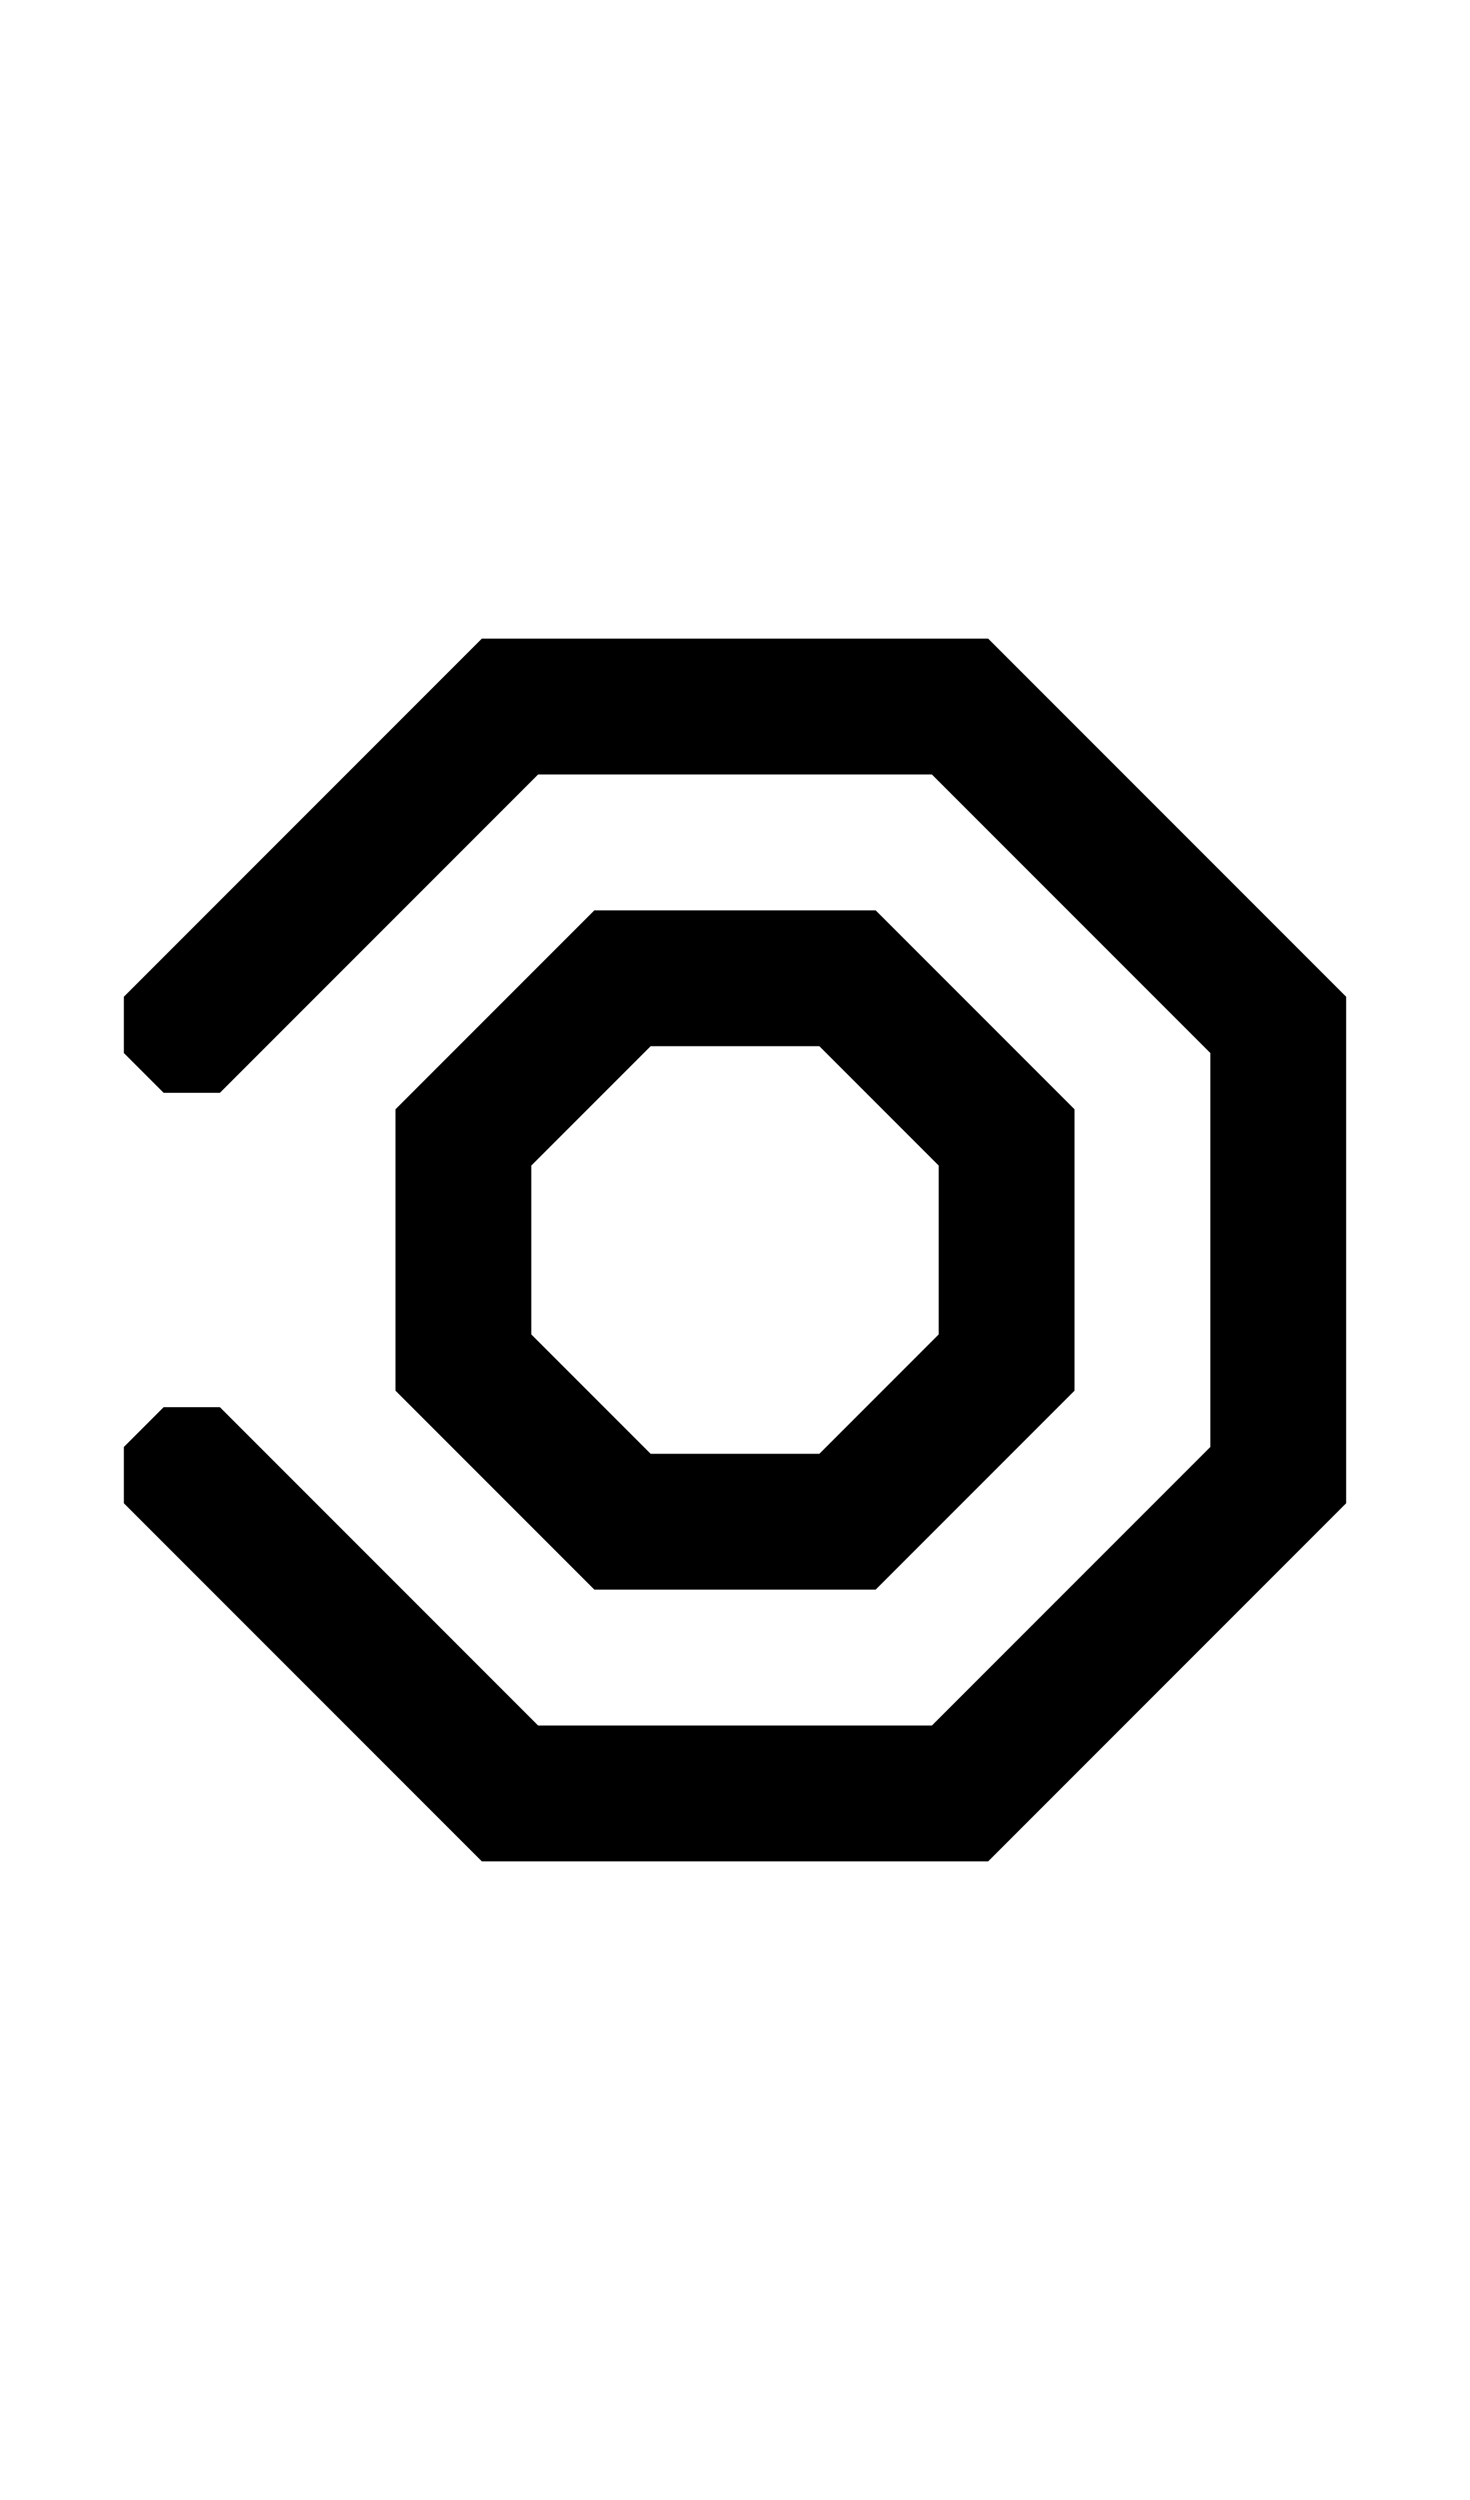 <svg width="500" height="850" xmlns="http://www.w3.org/2000/svg">
    <path
        d="m42.127 511.104 13.53 13.529 108.24 108.24h172.207l121.77-121.77V338.897l-121.77-121.769H163.896l-108.24 108.24-13.53 13.53v19.134l13.53 13.53h19.135l13.53-13.53 94.71-94.71H316.97l94.71 94.71V491.97l-94.71 94.71H183.03l-94.71-94.71-13.53-13.53H55.656l-13.53 13.53z" />
    <path
        d="M 202.164 309.516 L 134.516 377.164 L 134.516 472.836 L 202.164 540.484 L 297.836 540.484 L 365.484 472.836 L 365.484 377.164 L 297.836 309.516 L 202.164 309.516 z M 221.301 355.709 L 278.699 355.709 L 278.699 355.711 L 319.289 396.301 L 319.289 453.699 L 278.699 494.289 L 221.301 494.289 L 180.711 453.699 L 180.711 396.299 L 221.301 355.709 z " />
</svg>